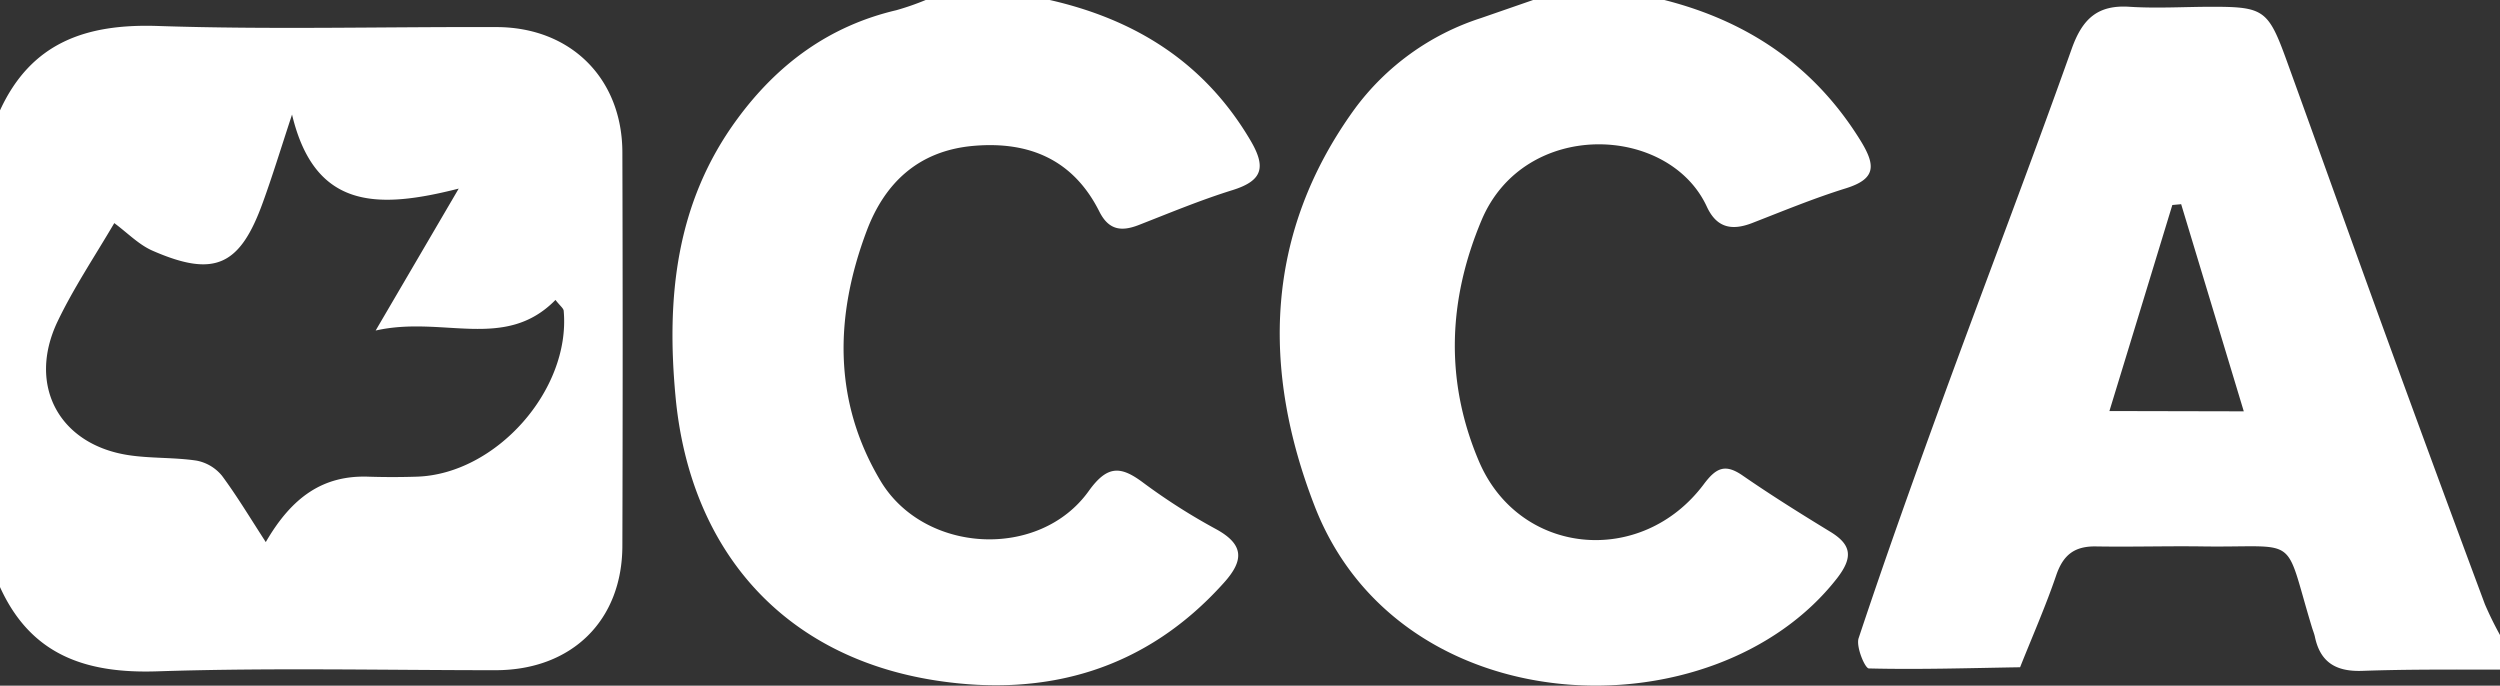 <svg xmlns="http://www.w3.org/2000/svg" viewBox="0 0 339.75 93.18"><rect x="0" y="0" width="339.75" height="93.18" fill="#333333" stroke="none"/><defs><style>.cls-1{fill:#fff;}</style></defs><title>CCA</title><g id="Layer_2" data-name="Layer 2"><g id="Layer_1-2" data-name="Layer 1"><path class="cls-1" d="M0,15C4.25,5.76,11.71,3.21,21.43,3.53c15.31.51,30.64.1,46,.15,10.15,0,17.12,7,17.15,17q.08,26.73,0,53.46c0,10.18-6.86,16.9-17.16,16.94-15.32,0-30.65-.35-45.95.15C11.72,91.57,4.22,89.07,0,79.78Zm39.69.56C38.1,20.4,37,24,35.73,27.49c-3.12,8.67-6.6,10.25-15,6.58-1.88-.82-3.42-2.44-5.2-3.75C12.88,34.84,10,39.13,7.79,43.76c-4.08,8.65.27,16.65,9.65,18.09,3.06.47,6.22.29,9.28.75a5.88,5.88,0,0,1,3.46,2.07c2,2.7,3.76,5.63,5.94,9,3.55-6.13,7.79-9.1,13.93-8.89,2.18.07,4.38.07,6.56,0,10.75-.31,20.94-11.74,20-22.5,0-.37-.5-.71-1.12-1.52-6.87,7-15.3,2.09-24.44,4.16L62.34,25.63C51.4,28.41,42.79,28.55,39.69,15.58Z"/><path class="cls-1" d="M339.75,91c-6.25,0-12.5-.05-18.74.17-3.53.12-5.69-1.14-6.42-4.65-.1-.45-.29-.89-.42-1.34-3.87-12.77-1.5-10.74-14.73-10.92-4.84-.07-9.69.08-14.52,0-3-.07-4.54,1.15-5.49,3.95-1.44,4.22-3.25,8.32-4.9,12.47-6.86.11-13.71.33-20.55.16-.54,0-1.78-3-1.39-4.12,3.66-11,7.54-21.84,11.5-32.7,5.79-15.84,11.83-31.58,17.48-47.46,1.44-4,3.5-5.92,7.81-5.64,3.74.24,7.5,0,11.25,0,7,0,7.63.43,10.1,7.24,4.42,12.19,8.77,24.4,13.2,36.58q6.81,18.7,13.76,37.36a46.58,46.58,0,0,0,2.06,4.2ZM304.93,55.9l-8.51-28.15-1.2.11c-2.79,9.15-5.58,18.31-8.55,28Z"/><path class="cls-1" d="M142.66,0c11.64,2.65,21,8.48,27.23,19,2.17,3.65,1.8,5.52-2.37,6.83-4.32,1.34-8.52,3.09-12.74,4.74-2.38.93-4.11.72-5.39-1.84-3.52-7-9.48-9.56-17.06-8.91s-12.15,5.13-14.57,11.62c-4.29,11.44-4.59,23,1.88,33.87,5.9,9.94,21.59,10.82,28.32,1.42,2.56-3.57,4.38-3.41,7.46-1.09a82.56,82.56,0,0,0,9.88,6.29c3.81,2.1,3.75,4.26,1,7.3C155.73,91,142.27,94.8,127.2,92.48,106.56,89.3,93.82,74.91,91.82,54.06c-1.29-13.58,0-26.52,8.39-37.91,5.46-7.43,12.48-12.62,21.59-14.76a35.78,35.78,0,0,0,4-1.39Z"/><path class="cls-1" d="M226.19,0c11.38,2.89,20.42,9,26.67,19.13,2.07,3.37,2.09,5.18-2,6.46-4.32,1.34-8.52,3.08-12.74,4.72-2.74,1.06-4.82.68-6.16-2.22-5.17-11.2-24.78-12-30.61,1.82-4.63,11-4.94,22-.37,32.76,5.47,12.89,22.1,14.45,30.57,3.13,1.67-2.23,2.9-2.82,5.28-1.17,3.85,2.66,7.83,5.15,11.83,7.59,3,1.8,3.19,3.52,1,6.36-16.67,21.39-59.37,20.21-71-9.8-7.18-18.51-6.85-37,5.42-53.95A34.46,34.46,0,0,1,201.28,2.45L208.35,0Z"/></g></g></svg>